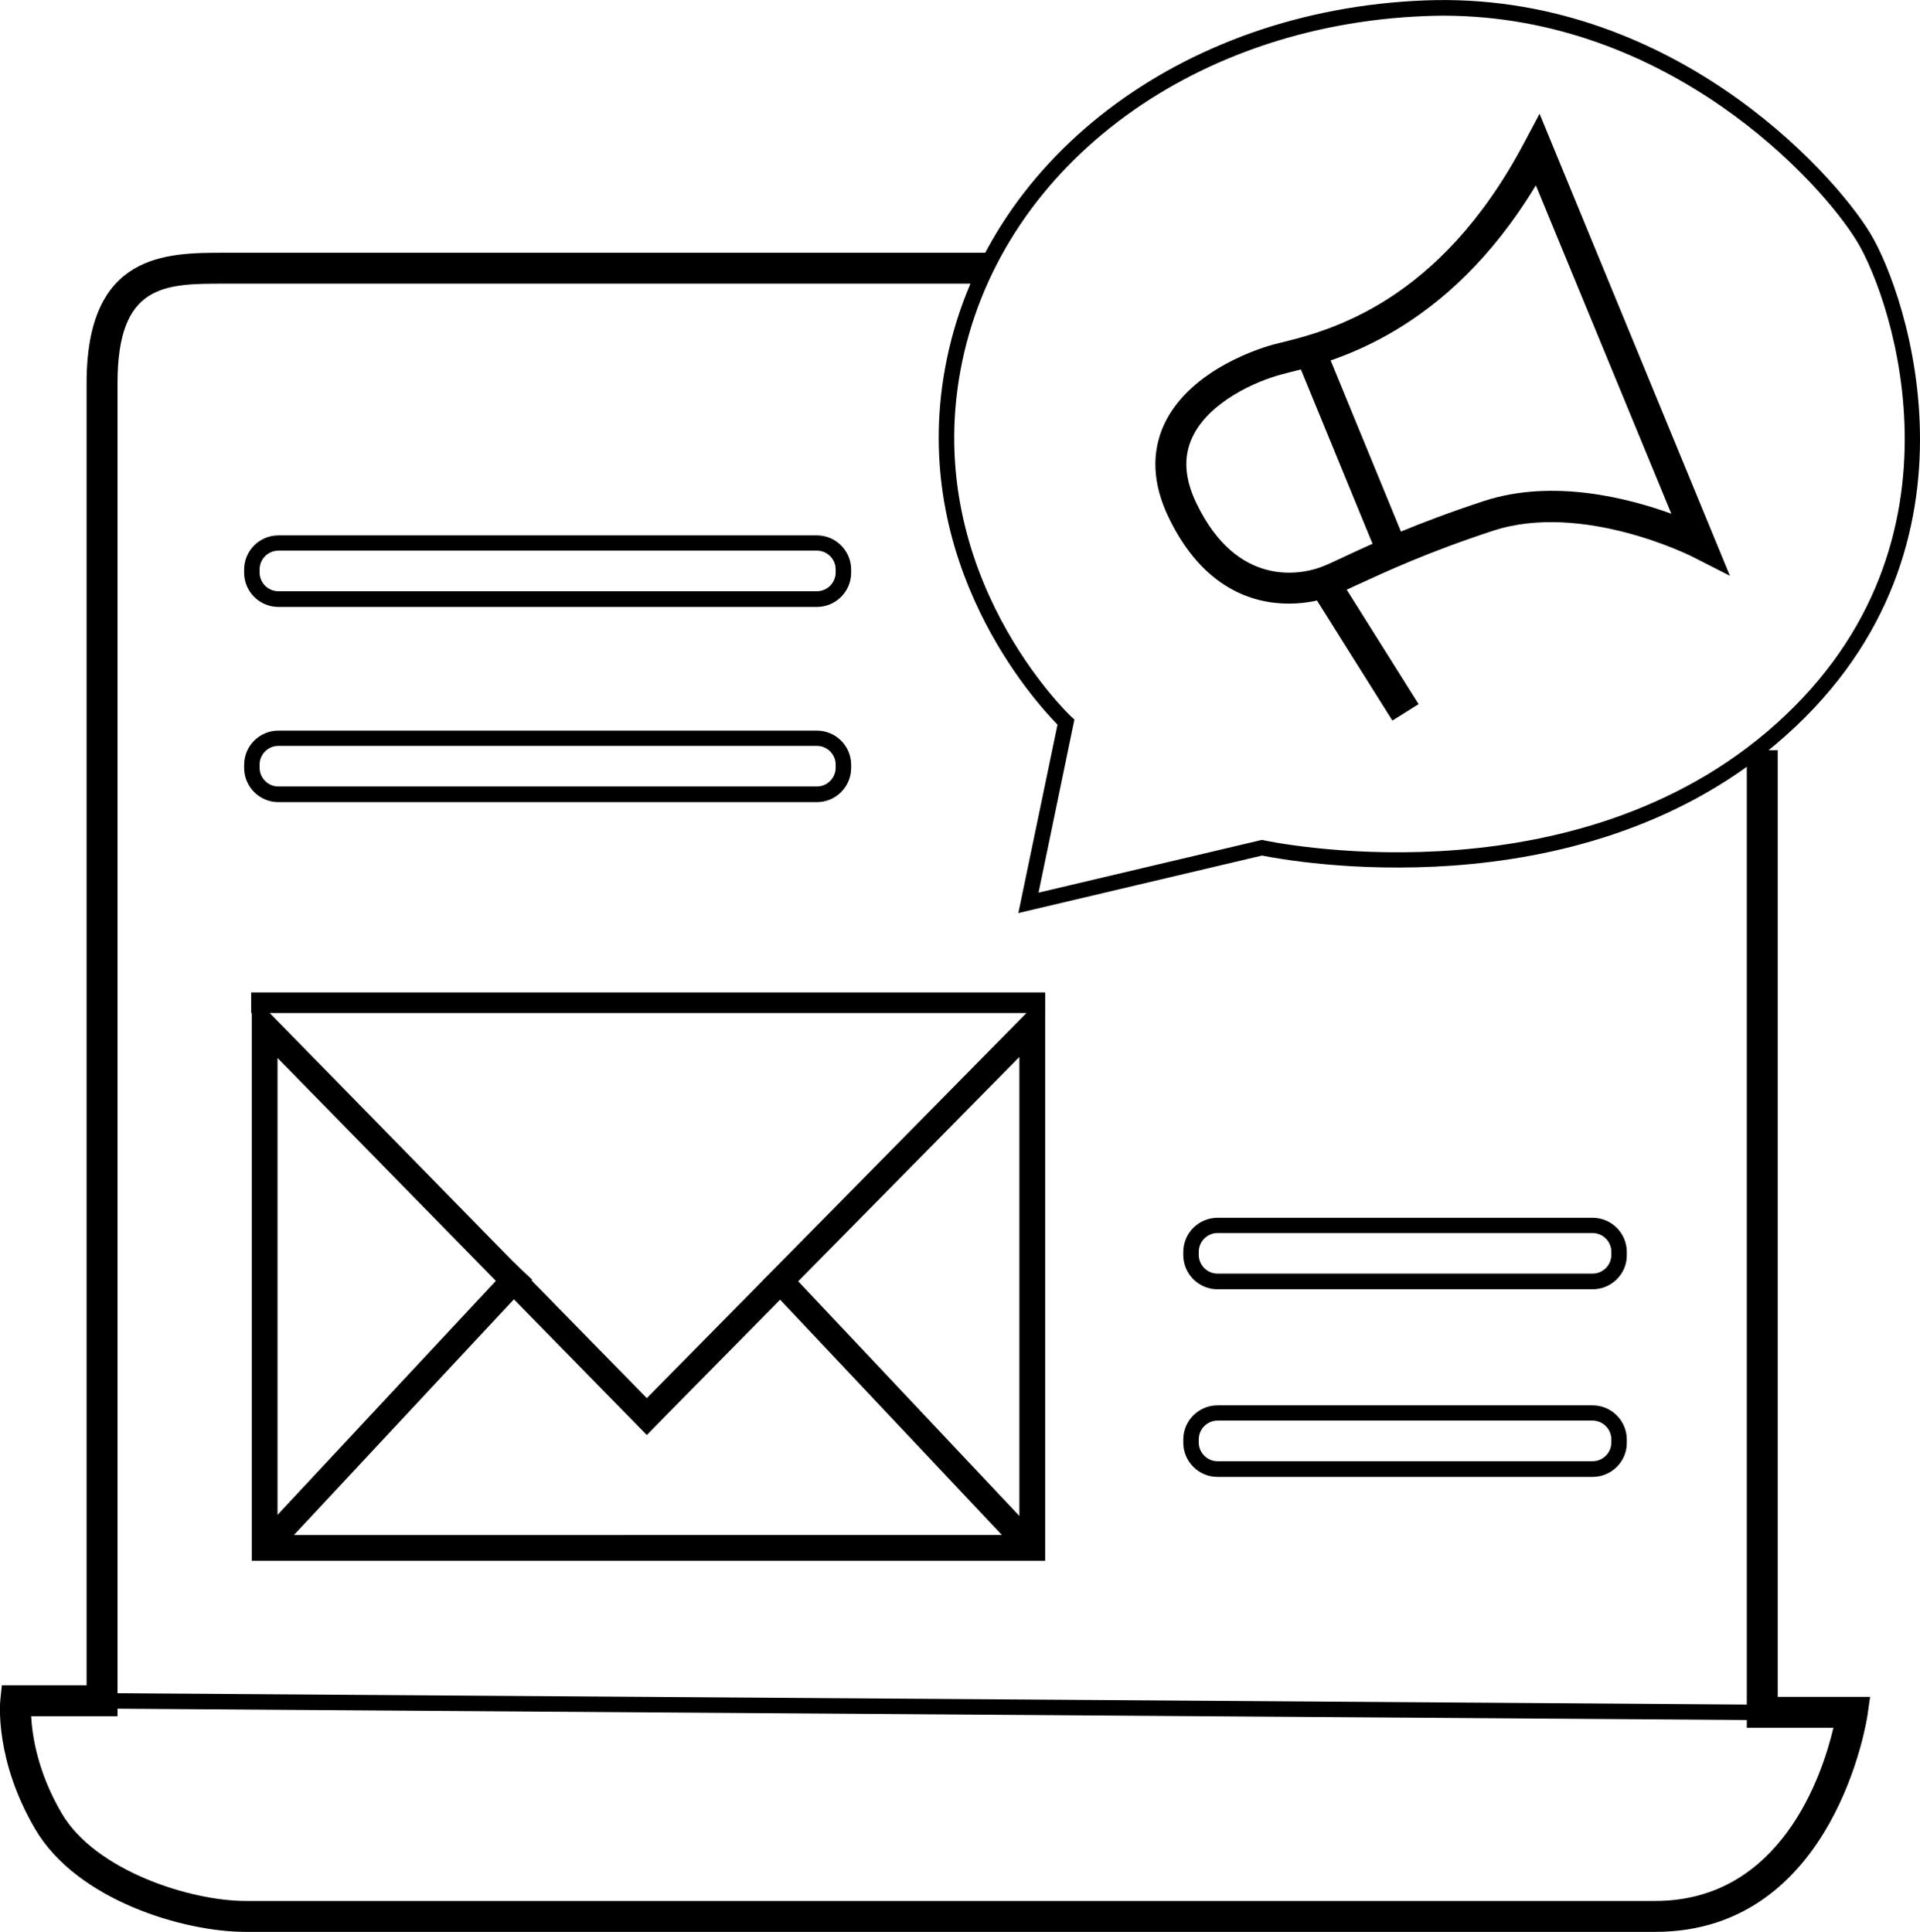 <?xml version="1.0" encoding="utf-8"?>
<!-- Generator: Adobe Illustrator 25.0.1, SVG Export Plug-In . SVG Version: 6.00 Build 0)  -->
<svg version="1.1" id="Layer_1" xmlns="http://www.w3.org/2000/svg" xmlns:xlink="http://www.w3.org/1999/xlink" x="0px" y="0px"
	 viewBox="0 0 93.12 93.71" style="enable-background:new 0 0 93.12 93.71;" xml:space="preserve">
<g>
	<path class="st0" d="M39.62,29.44H13.5c-0.92,0-1.66-0.75-1.66-1.66v-0.15c0-0.92,0.75-1.66,1.66-1.66h26.12
		c0.92,0,1.66,0.75,1.66,1.66v0.15C41.28,28.69,40.54,29.44,39.62,29.44z M13.5,26.71c-0.5,0-0.91,0.41-0.91,0.91v0.15
		c0,0.5,0.41,0.91,0.91,0.91h26.12c0.5,0,0.91-0.41,0.91-0.91v-0.15c0-0.5-0.41-0.91-0.91-0.91H13.5z"/>
	<path class="st0" d="M39.62,38.91H13.5c-0.92,0-1.66-0.75-1.66-1.66V37.1c0-0.92,0.75-1.66,1.66-1.66h26.12
		c0.92,0,1.66,0.75,1.66,1.66v0.15C41.28,38.16,40.54,38.91,39.62,38.91z M13.5,36.18c-0.5,0-0.91,0.41-0.91,0.91v0.15
		c0,0.5,0.41,0.91,0.91,0.91h26.12c0.5,0,0.91-0.41,0.91-0.91v-0.15c0-0.5-0.41-0.91-0.91-0.91H13.5z"/>
	<path class="st0" d="M77.24,62.54H59.05c-0.92,0-1.66-0.75-1.66-1.66v-0.15c0-0.92,0.75-1.66,1.66-1.66h18.19
		c0.92,0,1.66,0.75,1.66,1.66v0.15C78.91,61.79,78.16,62.54,77.24,62.54z M59.05,59.81c-0.5,0-0.91,0.41-0.91,0.91v0.15
		c0,0.5,0.41,0.91,0.91,0.91h18.19c0.5,0,0.91-0.41,0.91-0.91v-0.15c0-0.5-0.41-0.91-0.91-0.91H59.05z"/>
	<path class="st0" d="M77.24,71.64H59.05c-0.92,0-1.66-0.75-1.66-1.66v-0.15c0-0.92,0.75-1.66,1.66-1.66h18.19
		c0.92,0,1.66,0.75,1.66,1.66v0.15C78.91,70.89,78.16,71.64,77.24,71.64z M59.05,68.91c-0.5,0-0.91,0.41-0.91,0.91v0.15
		c0,0.5,0.41,0.91,0.91,0.91h18.19c0.5,0,0.91-0.41,0.91-0.91v-0.15c0-0.5-0.41-0.91-0.91-0.91H59.05z"/>
	<path class="st0" d="M62.51,29.28c-1.72,0-4.16-0.71-5.83-4.18c-0.78-1.62-0.85-3.14-0.22-4.51c1.28-2.75,4.9-3.77,5.31-3.88
		l0.36-0.09c2.3-0.57,7.67-1.91,11.79-9.69l0.75-1.41l9.23,22.41l-1.81-0.92c-0.05-0.03-5.33-2.68-9.66-1.27
		c-3.18,1.04-5.21,1.99-6.56,2.61c-0.63,0.29-1.09,0.51-1.46,0.63C64.13,29.08,63.42,29.28,62.51,29.28z M74.49,8.99
		c-4.34,7.18-9.84,8.55-11.99,9.08l-0.34,0.09c-1.23,0.32-3.53,1.33-4.33,3.05c-0.45,0.96-0.38,2.02,0.21,3.23
		c1.96,4.06,5.02,3.41,5.91,3.11c0.28-0.09,0.73-0.3,1.3-0.57c1.38-0.64,3.46-1.61,6.73-2.68c3.33-1.09,6.99-0.14,9.08,0.62
		L74.49,8.99z"/>
	
		<rect x="64.79" y="16.61" transform="matrix(0.925 -0.38 0.38 0.925 -3.401 26.563)" class="st0" width="1.5" height="10.55"/>
	<rect x="65.42" y="27.7" transform="matrix(0.847 -0.532 0.532 0.847 -6.579 39.985)" class="st0" width="1.5" height="7.45"/>
	<path class="st0" d="M49.39,44.29l1.9-9.14c-1.06-1.08-7.2-7.79-5.45-17.31C47.68,7.8,57.25,0.48,69.1,0.02
		c11.8-0.46,19.74,8.22,21.61,11.3c1.77,2.92,6.18,15.69-4.57,24.77c-9.77,8.26-23.69,5.66-24.93,5.41L49.39,44.29z M69.98,0.76
		c-0.28,0-0.57,0.01-0.85,0.02c-11.5,0.44-20.77,7.51-22.55,17.2c-1.83,9.95,5.3,16.71,5.37,16.78l0.16,0.14l-1.74,8.4l10.84-2.56
		l0.08,0.02c0.14,0.03,14.48,3.12,24.37-5.23c10.34-8.74,6.11-21.01,4.41-23.81C88.31,8.81,80.93,0.76,69.98,0.76z"/>
	<path class="st0" d="M80.28,93.71H11.91c-3.02,0-8.18-1.54-10.2-4.98c-1.98-3.36-1.71-6.19-1.69-6.31l0.07-0.67H4.2V18.58
		c0-6.32,3.86-6.32,6.68-6.32h36.93v1.5H10.88c-2.89,0-5.18,0-5.18,4.82v64.67H1.51c0.05,0.93,0.31,2.72,1.49,4.72
		c1.63,2.77,6.22,4.24,8.91,4.24h68.37c6.09,0,8.1-6.11,8.64-8.4h-4.2V36.39h1.5v45.92h4.48l-0.12,0.85
		C90.57,83.27,89.03,93.71,80.28,93.71z"/>
	
		<rect x="44.84" y="42.52" transform="matrix(6.954720e-03 -1 1 6.954720e-03 -37.88 127.423)" class="st0" width="0.75" height="80.53"/>
	<path class="st0" d="M49.44,51.27v23.19H13.46V51.32L30.48,68.7l0.89,0.91l0.89-0.91L49.44,51.27 M12.21,48.19l-0.03,0.03
		l0.03,0.03V48.19L12.21,48.19z M50.69,48.22l-19.32,19.6L12.21,48.25v27.46h38.48V48.22L50.69,48.22z"/>
	<rect x="12.18" y="48.14" class="st0" width="38.51" height="1"/>
	
		<rect x="43.09" y="59.18" transform="matrix(0.728 -0.686 0.686 0.728 -34.987 48.612)" class="st0" width="1.25" height="18.36"/>
	
		<rect x="10.01" y="67.73" transform="matrix(0.682 -0.731 0.731 0.682 -43.886 35.688)" class="st0" width="18.25" height="1.25"/>
</g>
</svg>
